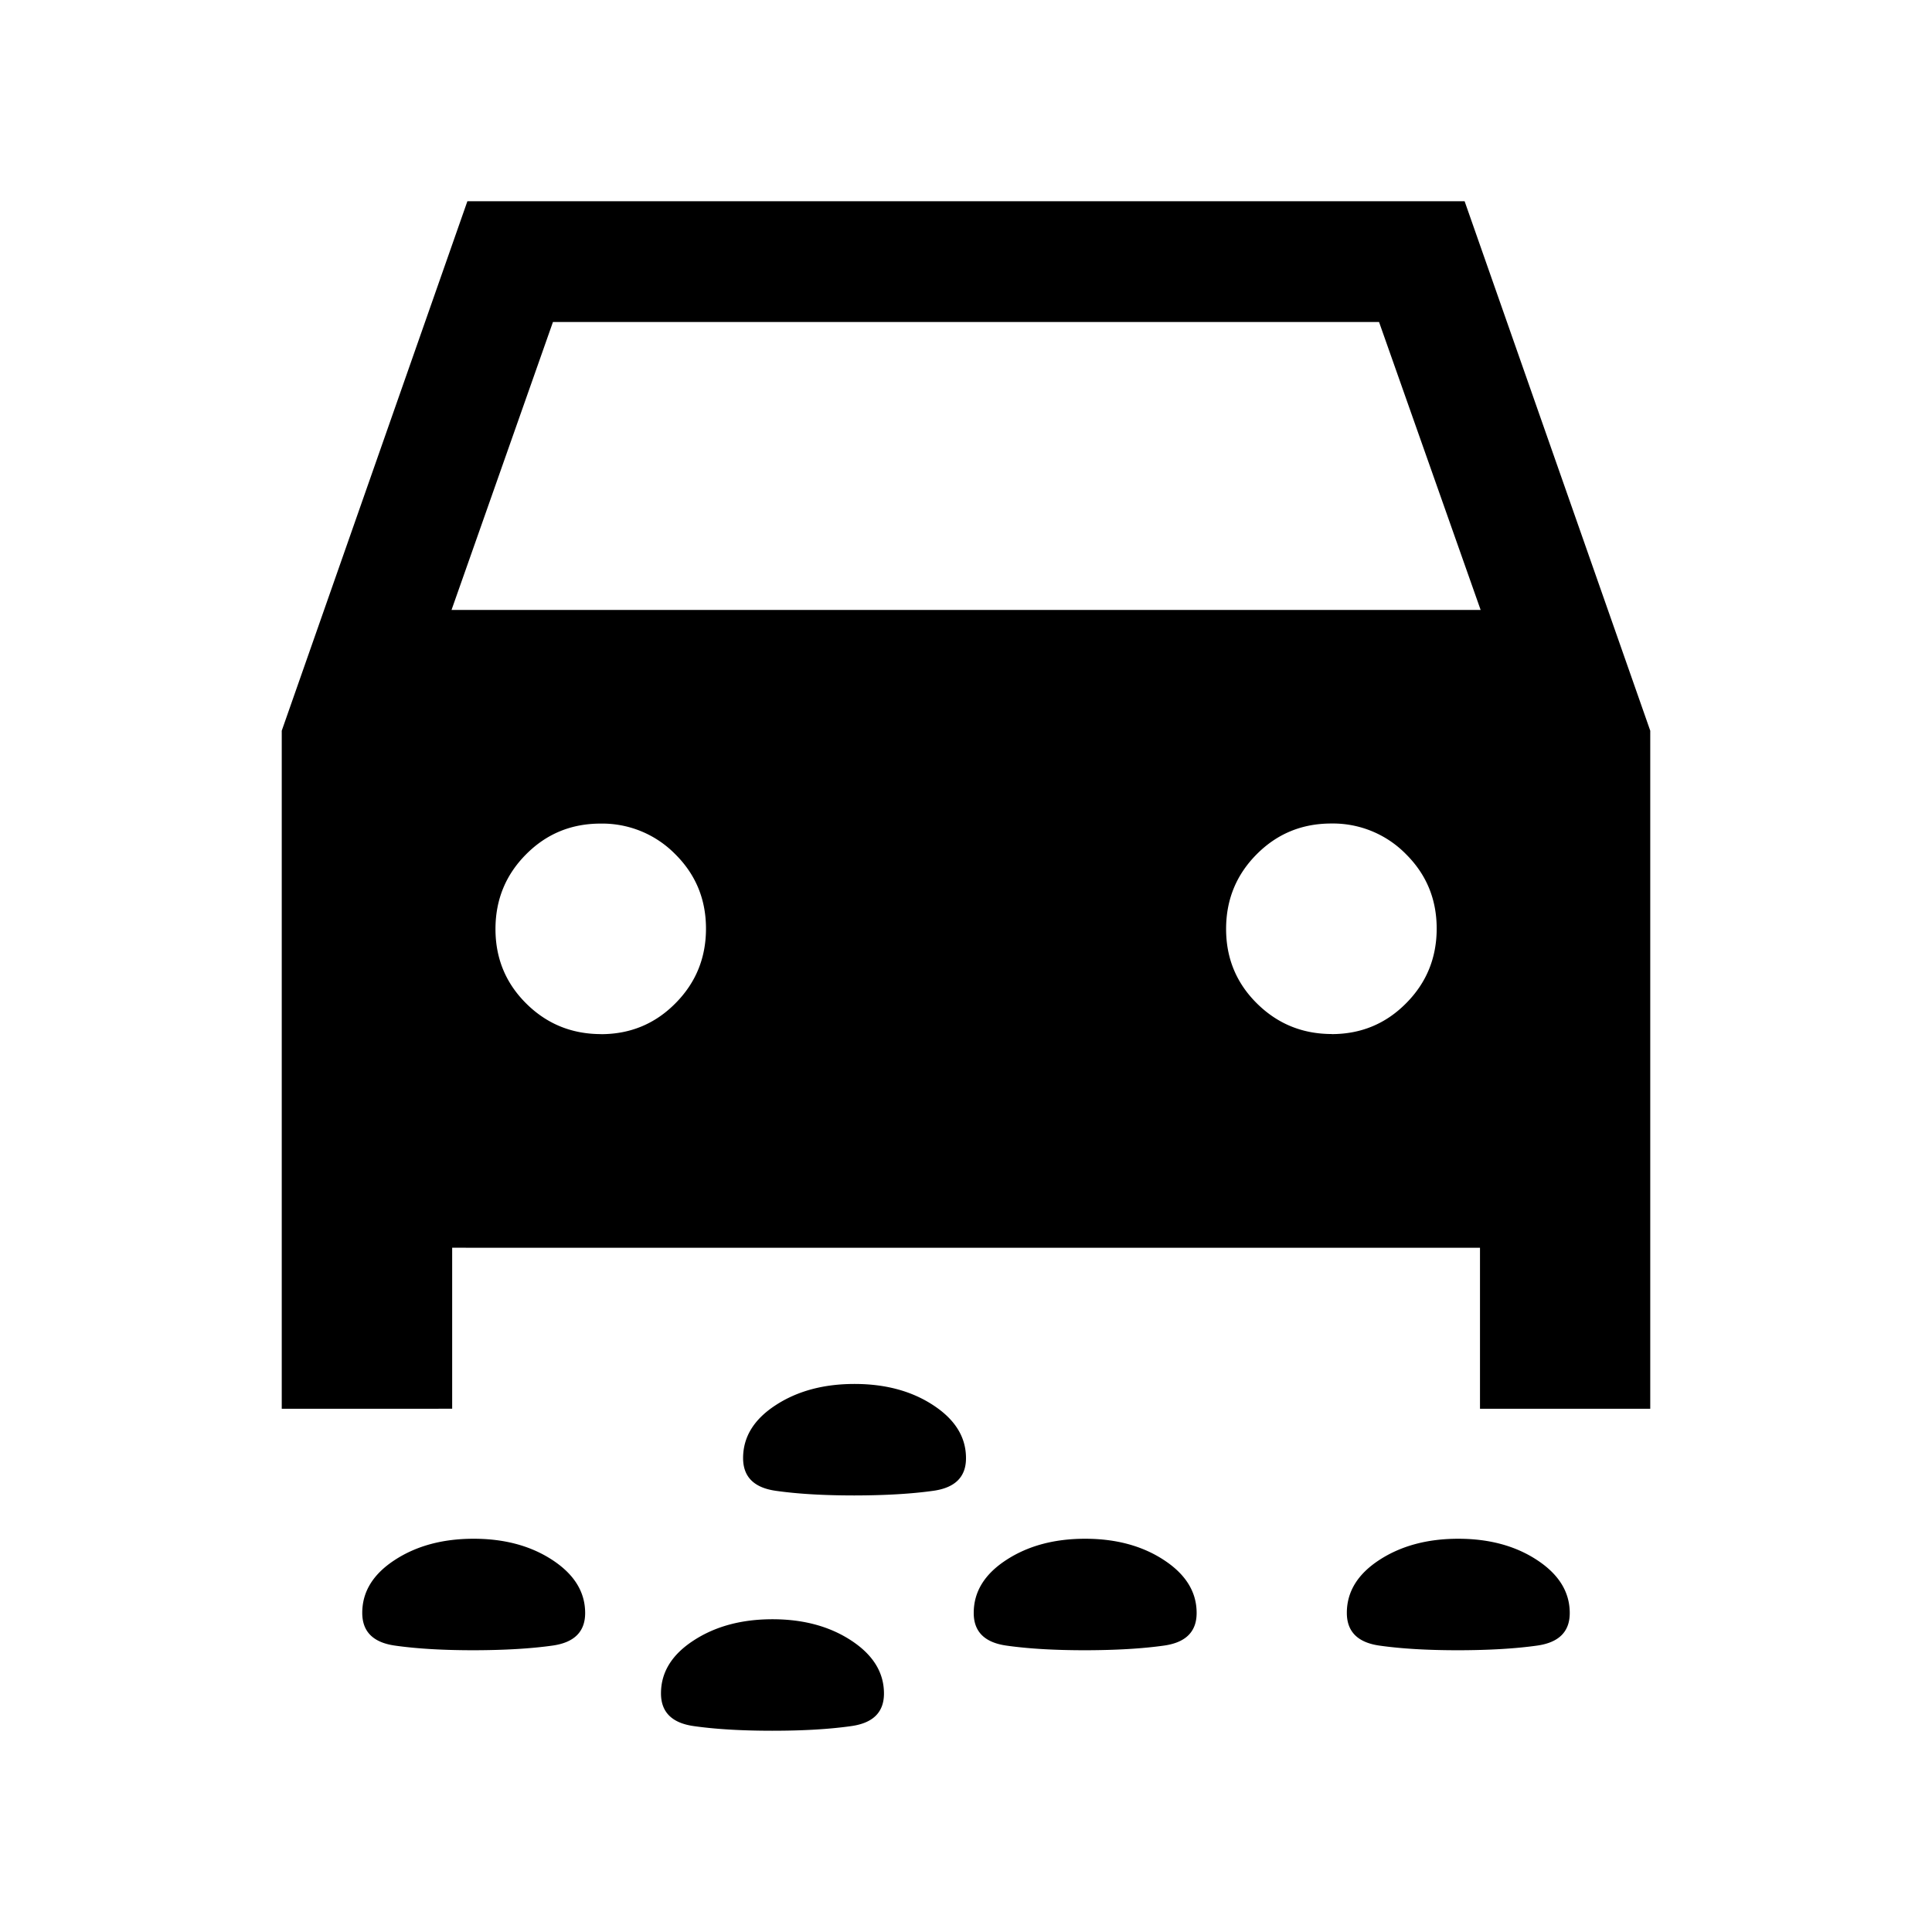 <svg xmlns="http://www.w3.org/2000/svg" width="24" height="24" viewBox="0 0 24 24" fill='currentColor'><path d="M10.616 18.577q-.578 0-.981-.058-.404-.058-.404-.406 0-.394.404-.657.404-.264.98-.264.578 0 .981.266.405.266.404.657 0 .347-.404.404t-.98.058m7.5 1.923q-.577 0-.982-.058-.403-.058-.403-.406 0-.394.403-.657.405-.264.981-.264.578 0 .981.266.404.266.404.657 0 .347-.404.404t-.98.058m-4.635 0q-.577 0-.981-.058-.405-.058-.404-.406 0-.394.404-.657.404-.264.98-.264.577 0 .981.266.405.266.404.657 0 .347-.404.404t-.98.058m-7.596 0q-.577 0-.981-.058t-.404-.406q0-.394.404-.657.404-.264.98-.264.577 0 .981.266t.404.657q0 .347-.404.404t-.98.058m3.711 1q-.576 0-.98-.058-.405-.058-.405-.406 0-.394.405-.657.404-.264.98-.264.577 0 .981.266t.404.657q0 .347-.404.404-.405.058-.98.058m-3.98-6v2H3.5V9.077L5.806 2.5h12.388L20.5 9.077V17.5h-2.115v-2zm-.008-7.923h12.784L17.131 4H6.869zm1.856 5.27q.546 0 .925-.383.38-.382.38-.928t-.382-.925a1.27 1.27 0 0 0-.928-.38q-.546 0-.925.382-.38.382-.38.928t.382.925.928.38m9.077 0q.546 0 .925-.383.38-.382.38-.928t-.382-.925a1.27 1.27 0 0 0-.928-.38q-.546 0-.926.382t-.38.928.383.925.928.38"/></svg>